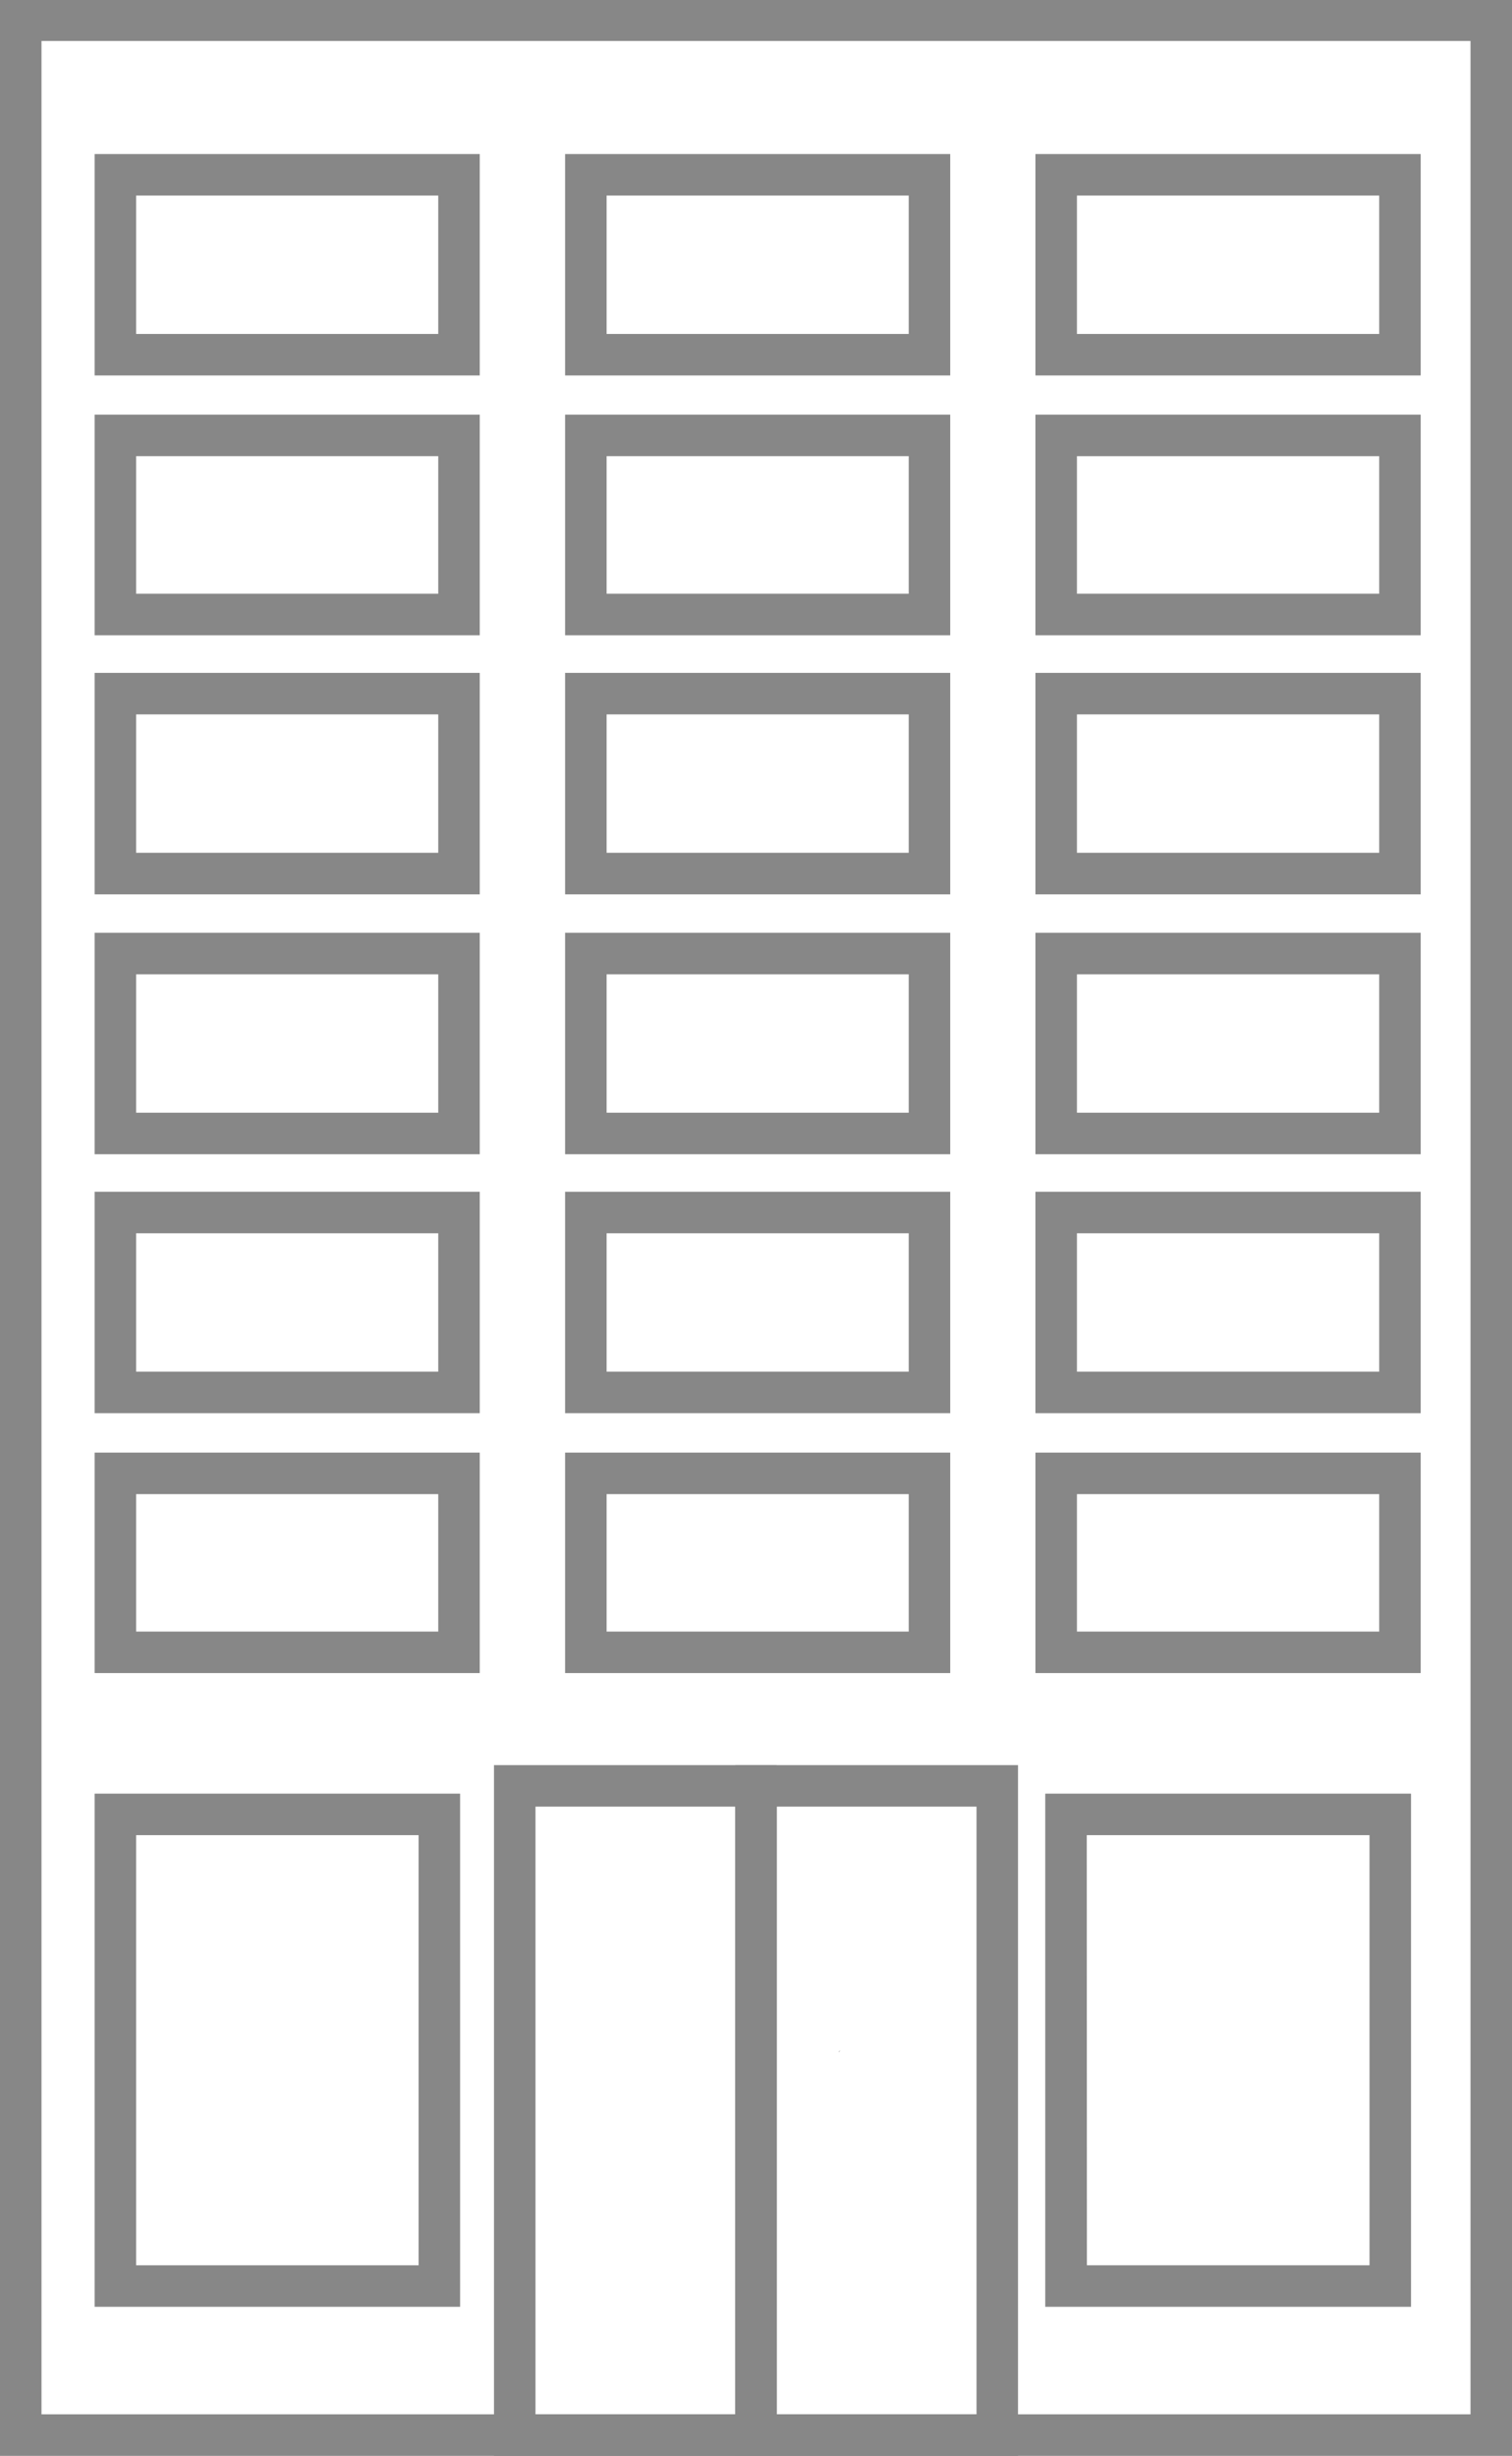 <svg id="Calque_1" data-name="Calque 1" xmlns="http://www.w3.org/2000/svg" viewBox="0 0 109.3 177.45"><defs><style>.cls-1{fill:#878787;}</style></defs><title>2</title><path class="cls-1" d="M224.76,239.21a1.19,1.19,0,0,0-.16.08l.07,0Z" transform="translate(-164 -91.04)"/><path class="cls-1" d="M273.3,268.49H164V91H273.3Zm-106.3-3H270.3V94H167Z" transform="translate(-164 -91.04)"/><path class="cls-1" d="M220.15,268.49H199.71V218.58h20.44Zm-17.44-3h14.44V221.58H202.71Z" transform="translate(-164 -91.04)"/><path class="cls-1" d="M237.59,268.49H217.15V218.58h20.44Zm-17.44-3h14.44V221.58H220.15Z" transform="translate(-164 -91.04)"/><path class="cls-1" d="M198.68,118.17H170.84v-16h27.84Zm-24.84-3h21.84v-10H173.84Z" transform="translate(-164 -91.04)"/><path class="cls-1" d="M232.69,118.17H204.85v-16h27.84Zm-24.84-3h21.84v-10H207.85Z" transform="translate(-164 -91.04)"/><path class="cls-1" d="M266.7,118.17H238.85v-16H266.7Zm-24.85-3H263.7v-10H241.85Z" transform="translate(-164 -91.04)"/><path class="cls-1" d="M198.68,136.94H170.84V121h27.84Zm-24.84-3h21.84V124H173.84Z" transform="translate(-164 -91.04)"/><path class="cls-1" d="M232.69,136.94H204.85V121h27.84Zm-24.84-3h21.84V124H207.85Z" transform="translate(-164 -91.04)"/><path class="cls-1" d="M266.7,136.94H238.85V121H266.7Zm-24.85-3H263.7V124H241.85Z" transform="translate(-164 -91.04)"/><path class="cls-1" d="M198.68,155.66H170.84v-16h27.84Zm-24.84-3h21.84v-10H173.84Z" transform="translate(-164 -91.04)"/><path class="cls-1" d="M232.69,155.66H204.85v-16h27.84Zm-24.84-3h21.84v-10H207.85Z" transform="translate(-164 -91.04)"/><path class="cls-1" d="M266.7,155.66H238.85v-16H266.7Zm-24.85-3H263.7v-10H241.85Z" transform="translate(-164 -91.04)"/><path class="cls-1" d="M198.68,174.44H170.84v-16h27.84Zm-24.84-3h21.84v-10H173.84Z" transform="translate(-164 -91.04)"/><path class="cls-1" d="M232.69,174.44H204.85v-16h27.84Zm-24.84-3h21.84v-10H207.85Z" transform="translate(-164 -91.04)"/><path class="cls-1" d="M266.7,174.44H238.85v-16H266.7Zm-24.85-3H263.7v-10H241.85Z" transform="translate(-164 -91.04)"/><path class="cls-1" d="M198.68,193.15H170.84v-16h27.84Zm-24.84-3h21.84v-10H173.84Z" transform="translate(-164 -91.04)"/><path class="cls-1" d="M232.69,193.15H204.85v-16h27.84Zm-24.84-3h21.84v-10H207.85Z" transform="translate(-164 -91.04)"/><path class="cls-1" d="M266.7,193.15H238.85v-16H266.7Zm-24.85-3H263.7v-10H241.85Z" transform="translate(-164 -91.04)"/><path class="cls-1" d="M198.68,211.93H170.84V196h27.84Zm-24.84-3h21.84V199H173.84Z" transform="translate(-164 -91.04)"/><path class="cls-1" d="M232.69,211.93H204.85V196h27.84Zm-24.84-3h21.84V199H207.85Z" transform="translate(-164 -91.04)"/><path class="cls-1" d="M266.7,211.93H238.85V196H266.7Zm-24.85-3H263.7V199H241.85Z" transform="translate(-164 -91.04)"/><path class="cls-1" d="M197.26,257.72H170.84V220.64h26.42Zm-23.42-3h20.42V223.64H173.84Z" transform="translate(-164 -91.04)"/><path class="cls-1" d="M266,257.72H239.56V220.64H266Zm-23.43-3H263V223.64H242.56Z" transform="translate(-164 -91.04)"/></svg>